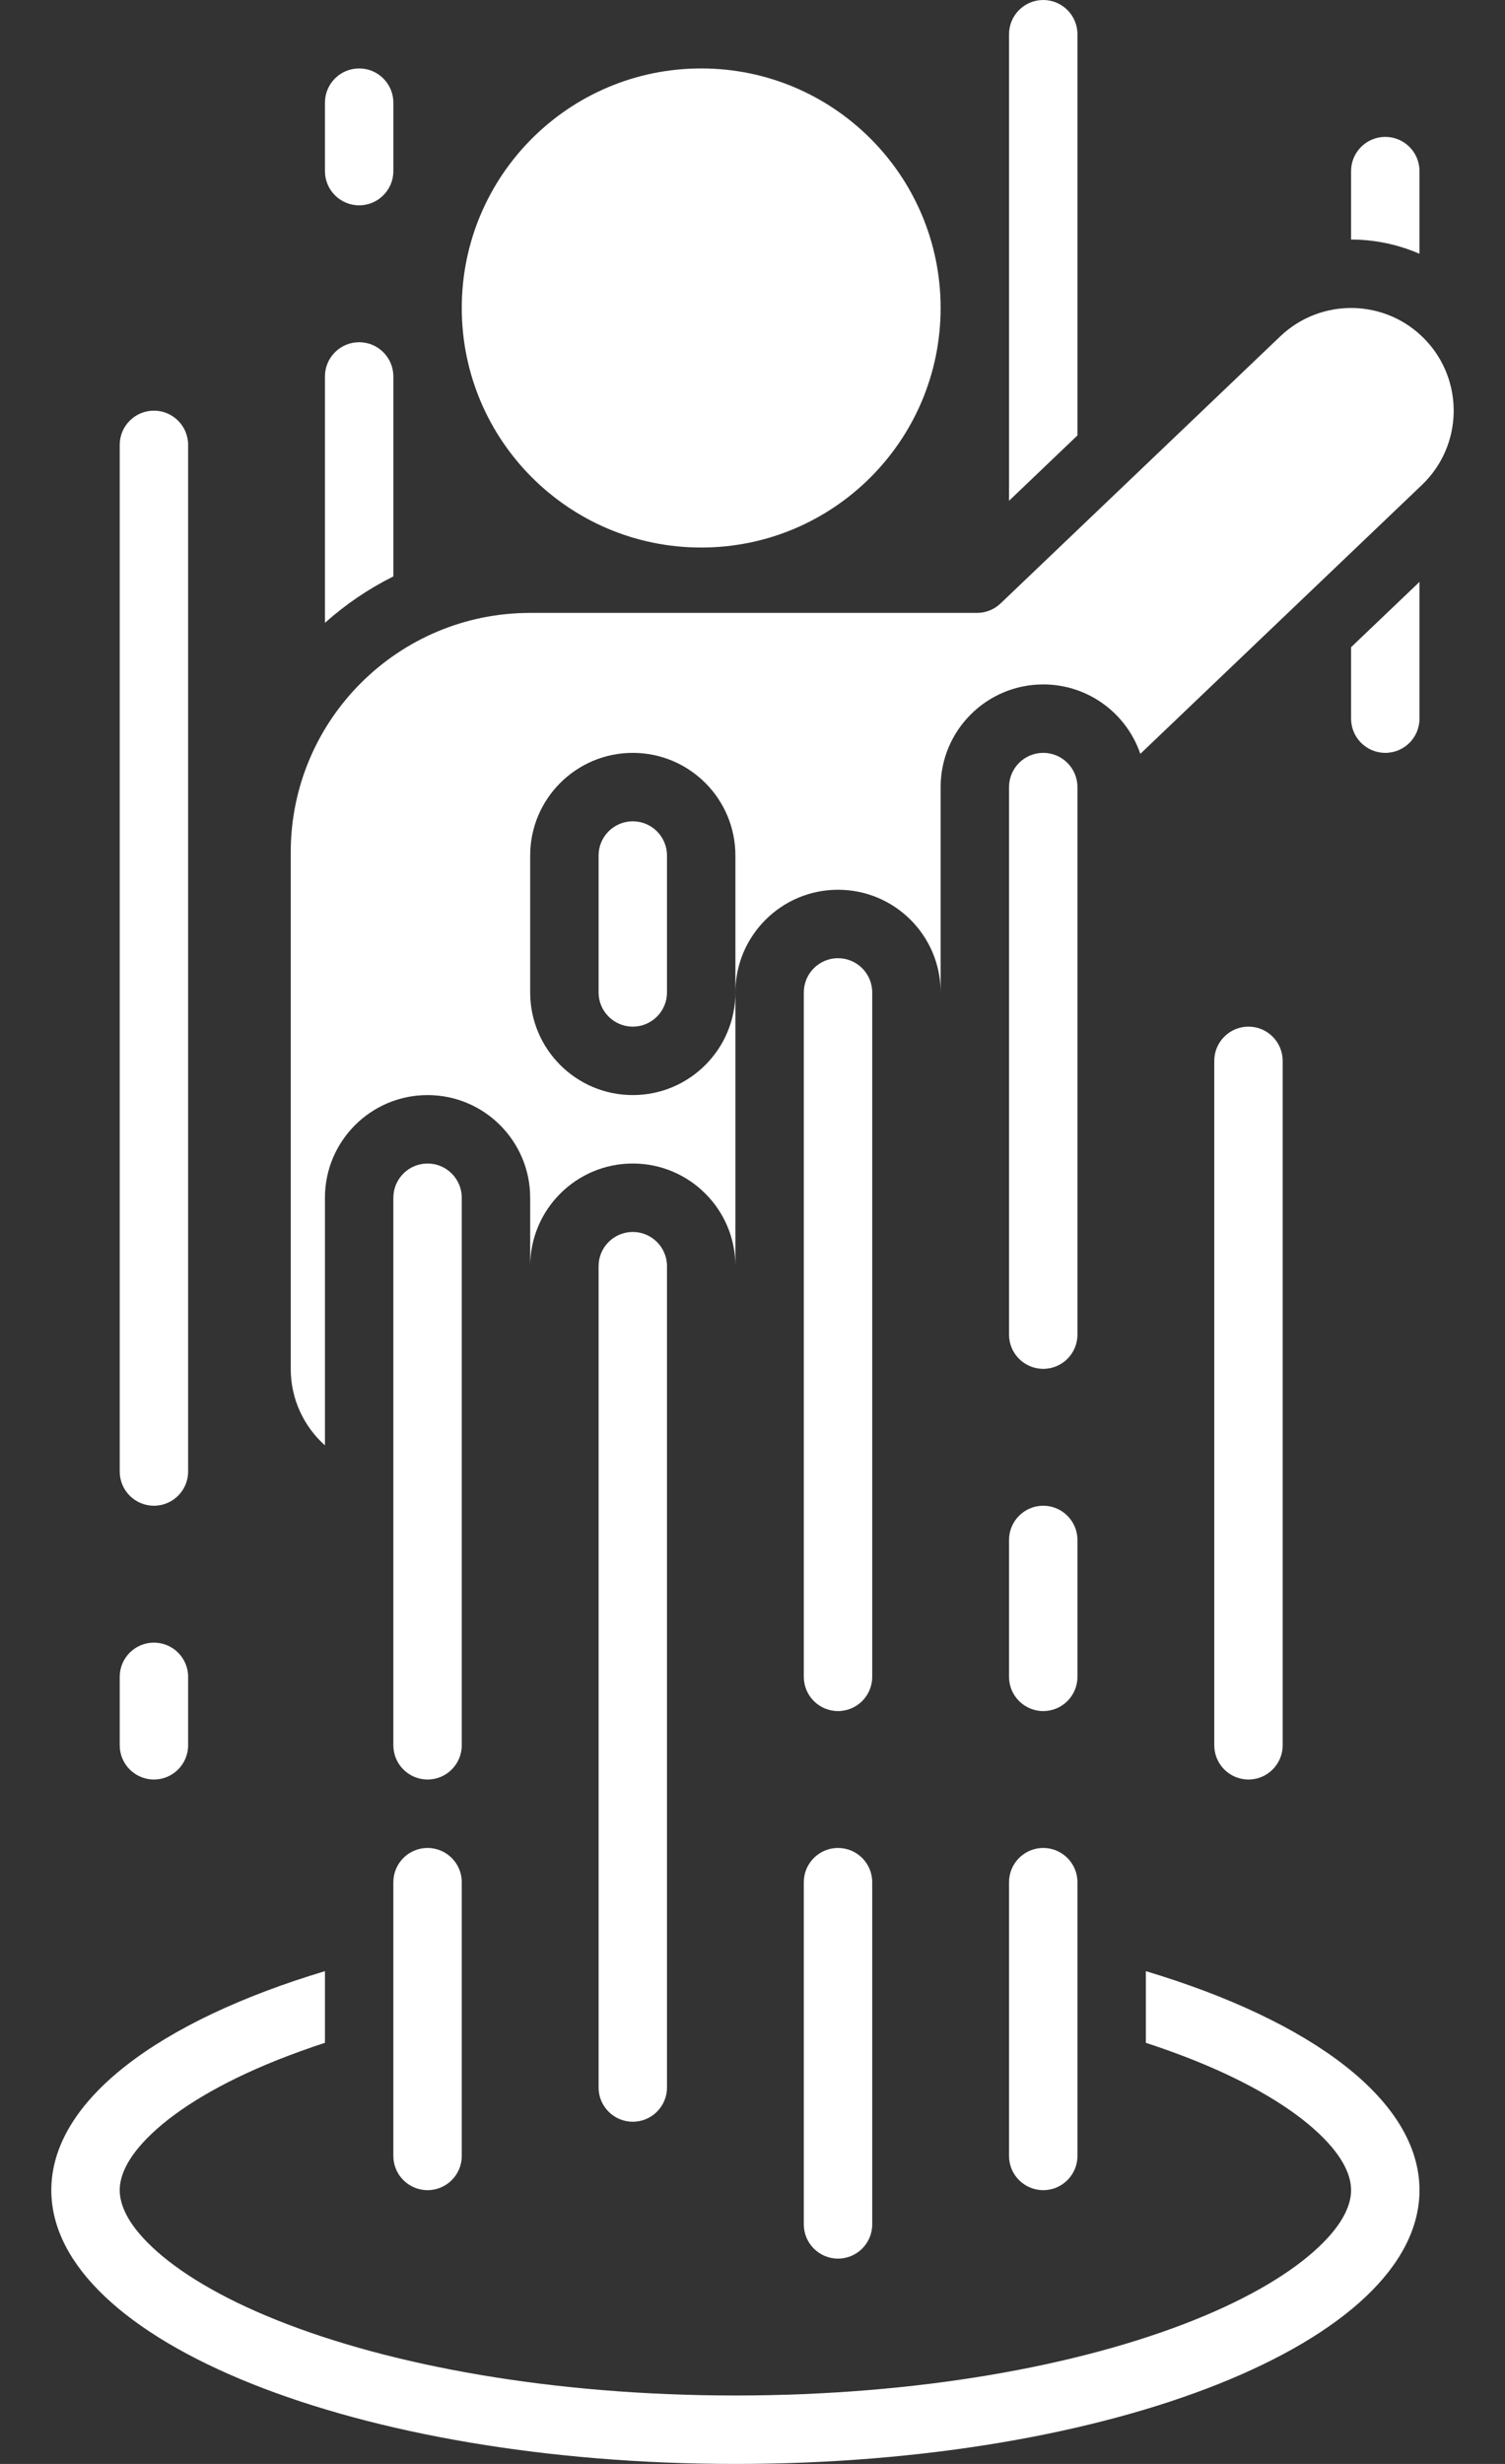 <svg width="22" height="36" viewBox="0 0 22 36" fill="none" xmlns="http://www.w3.org/2000/svg">
<rect x="0" y="0" width="22" height="36" fill="#333333" stroke="none"/>
<path d="M15.75 0.5L15.75 6.362L14.75 7.317V0.5C14.75 0.224 14.974 0 15.25 0C15.526 0 15.75 0.224 15.75 0.5Z" fill="white"/>
<path d="M20.75 2.5V3.708C20.432 3.57 20.091 3.5 19.75 3.5V2.5C19.75 2.224 19.974 2 20.25 2C20.526 2 20.75 2.224 20.75 2.5Z" fill="white"/>
<path d="M19.75 10.5V9.456L20.75 8.502V10.5C20.75 10.776 20.526 11 20.25 11C19.974 11 19.75 10.776 19.75 10.5Z" fill="white"/>
<path d="M5.75 8.422C5.386 8.603 5.05 8.832 4.75 9.1V5.5C4.75 5.224 4.974 5 5.25 5C5.526 5 5.75 5.224 5.75 5.5L5.75 8.422Z" fill="white"/>
<path d="M5.25 1C5.526 1 5.75 1.224 5.75 1.5L5.75 2.5C5.75 2.776 5.526 3 5.25 3C4.974 3 4.75 2.776 4.75 2.5V1.5C4.75 1.224 4.974 1 5.25 1Z" fill="white"/>
<path d="M2.75 6.5C2.75 6.224 2.526 6 2.25 6C1.974 6 1.75 6.224 1.75 6.5L1.75 21.5C1.75 21.776 1.974 22 2.25 22C2.526 22 2.75 21.776 2.75 21.5L2.75 6.5Z" fill="white"/>
<path d="M15.75 22.5C15.75 22.224 15.526 22 15.25 22C14.974 22 14.75 22.224 14.75 22.5V24.5C14.75 24.776 14.974 25 15.25 25C15.526 25 15.75 24.776 15.75 24.5L15.75 22.5Z" fill="white"/>
<path d="M2.75 24.5C2.75 24.224 2.526 24 2.25 24C1.974 24 1.75 24.224 1.75 24.5L1.75 25.5C1.75 25.776 1.974 26 2.25 26C2.526 26 2.75 25.776 2.75 25.5L2.75 24.5Z" fill="white"/>
<path d="M6.25 27C6.526 27 6.75 27.224 6.75 27.5L6.75 31.5C6.75 31.776 6.526 32 6.25 32C5.974 32 5.75 31.776 5.75 31.5V27.5C5.75 27.224 5.974 27 6.25 27Z" fill="white"/>
<path d="M6.75 17.5C6.75 17.224 6.526 17 6.25 17C5.974 17 5.75 17.224 5.75 17.5V25.5C5.75 25.776 5.974 26 6.25 26C6.526 26 6.75 25.776 6.75 25.5L6.75 17.5Z" fill="white"/>
<path d="M9.25 18C9.526 18 9.75 18.224 9.75 18.5L9.75 30.5C9.75 30.776 9.526 31 9.25 31C8.974 31 8.75 30.776 8.75 30.5L8.75 18.5C8.75 18.224 8.974 18 9.25 18Z" fill="white"/>
<path d="M12.75 27.5C12.75 27.224 12.526 27 12.25 27C11.974 27 11.75 27.224 11.75 27.5L11.75 32.5C11.75 32.776 11.974 33 12.25 33C12.526 33 12.75 32.776 12.75 32.5L12.75 27.5Z" fill="white"/>
<path d="M12.25 14C12.526 14 12.75 14.224 12.75 14.5L12.75 24.5C12.75 24.776 12.526 25 12.25 25C11.974 25 11.75 24.776 11.75 24.5L11.75 14.5C11.75 14.224 11.974 14 12.25 14Z" fill="white"/>
<path d="M15.75 11.5C15.75 11.224 15.526 11 15.25 11C14.974 11 14.75 11.224 14.75 11.5V19.5C14.75 19.776 14.974 20 15.25 20C15.526 20 15.75 19.776 15.75 19.5L15.75 11.5Z" fill="white"/>
<path d="M18.25 15C18.526 15 18.75 15.224 18.75 15.5V25.5C18.75 25.776 18.526 26 18.25 26C17.974 26 17.75 25.776 17.75 25.5V15.5C17.75 15.224 17.974 15 18.25 15Z" fill="white"/>
<path d="M9.75 12.5C9.75 12.224 9.526 12 9.25 12C8.974 12 8.75 12.224 8.75 12.5V14.5C8.75 14.776 8.974 15 9.25 15C9.526 15 9.75 14.776 9.75 14.5L9.75 12.5Z" fill="white"/>
<path d="M15.25 27C15.526 27 15.75 27.224 15.75 27.5L15.75 31.5C15.75 31.776 15.526 32 15.25 32C14.974 32 14.75 31.776 14.75 31.5V27.5C14.75 27.224 14.974 27 15.25 27Z" fill="white"/>
<path d="M0.75 32C0.75 30.691 2.321 29.529 4.75 28.8V29.847C4.505 29.927 4.271 30.012 4.05 30.1C3.215 30.434 2.607 30.807 2.223 31.17C1.841 31.53 1.75 31.811 1.75 32C1.75 32.189 1.841 32.47 2.223 32.83C2.607 33.193 3.215 33.566 4.05 33.9C5.715 34.566 8.083 35 10.75 35C13.417 35 15.785 34.566 17.45 33.9C18.285 33.566 18.893 33.193 19.277 32.83C19.659 32.47 19.75 32.189 19.75 32C19.75 31.811 19.659 31.53 19.277 31.17C18.893 30.807 18.285 30.434 17.45 30.1C17.229 30.012 16.995 29.927 16.75 29.847V28.8C19.179 29.529 20.75 30.691 20.75 32C20.75 34.209 16.273 36 10.75 36C5.227 36 0.75 34.209 0.75 32Z" fill="white"/>
<path d="M10.25 8C12.183 8 13.75 6.433 13.75 4.5C13.75 2.567 12.183 1 10.25 1C8.317 1 6.75 2.567 6.75 4.5C6.75 6.433 8.317 8 10.25 8Z" fill="white"/>
<path d="M20.835 4.964C21.407 5.564 21.385 6.513 20.786 7.085L16.699 10.986L16.669 11.014C16.468 10.424 15.908 10 15.25 10C14.422 10 13.75 10.672 13.75 11.5L13.75 14.497C13.749 13.67 13.078 13 12.25 13C11.422 13 10.75 13.672 10.75 14.5V12.5C10.75 11.672 10.078 11 9.25 11C8.422 11 7.75 11.672 7.75 12.5V14.5C7.75 15.328 8.422 16 9.25 16C10.078 16 10.75 15.328 10.75 14.5V18.499C10.75 17.671 10.078 17 9.25 17C8.422 17 7.75 17.672 7.75 18.5V17.5C7.75 16.672 7.078 16 6.25 16C5.422 16 4.75 16.672 4.75 17.5V21.118C4.443 20.843 4.25 20.444 4.25 20V12.454C4.25 10.522 5.817 8.955 7.75 8.955H14.282C14.411 8.955 14.534 8.905 14.627 8.816L18.714 4.915C19.314 4.343 20.263 4.365 20.835 4.964Z" fill="white"/>
</svg>
